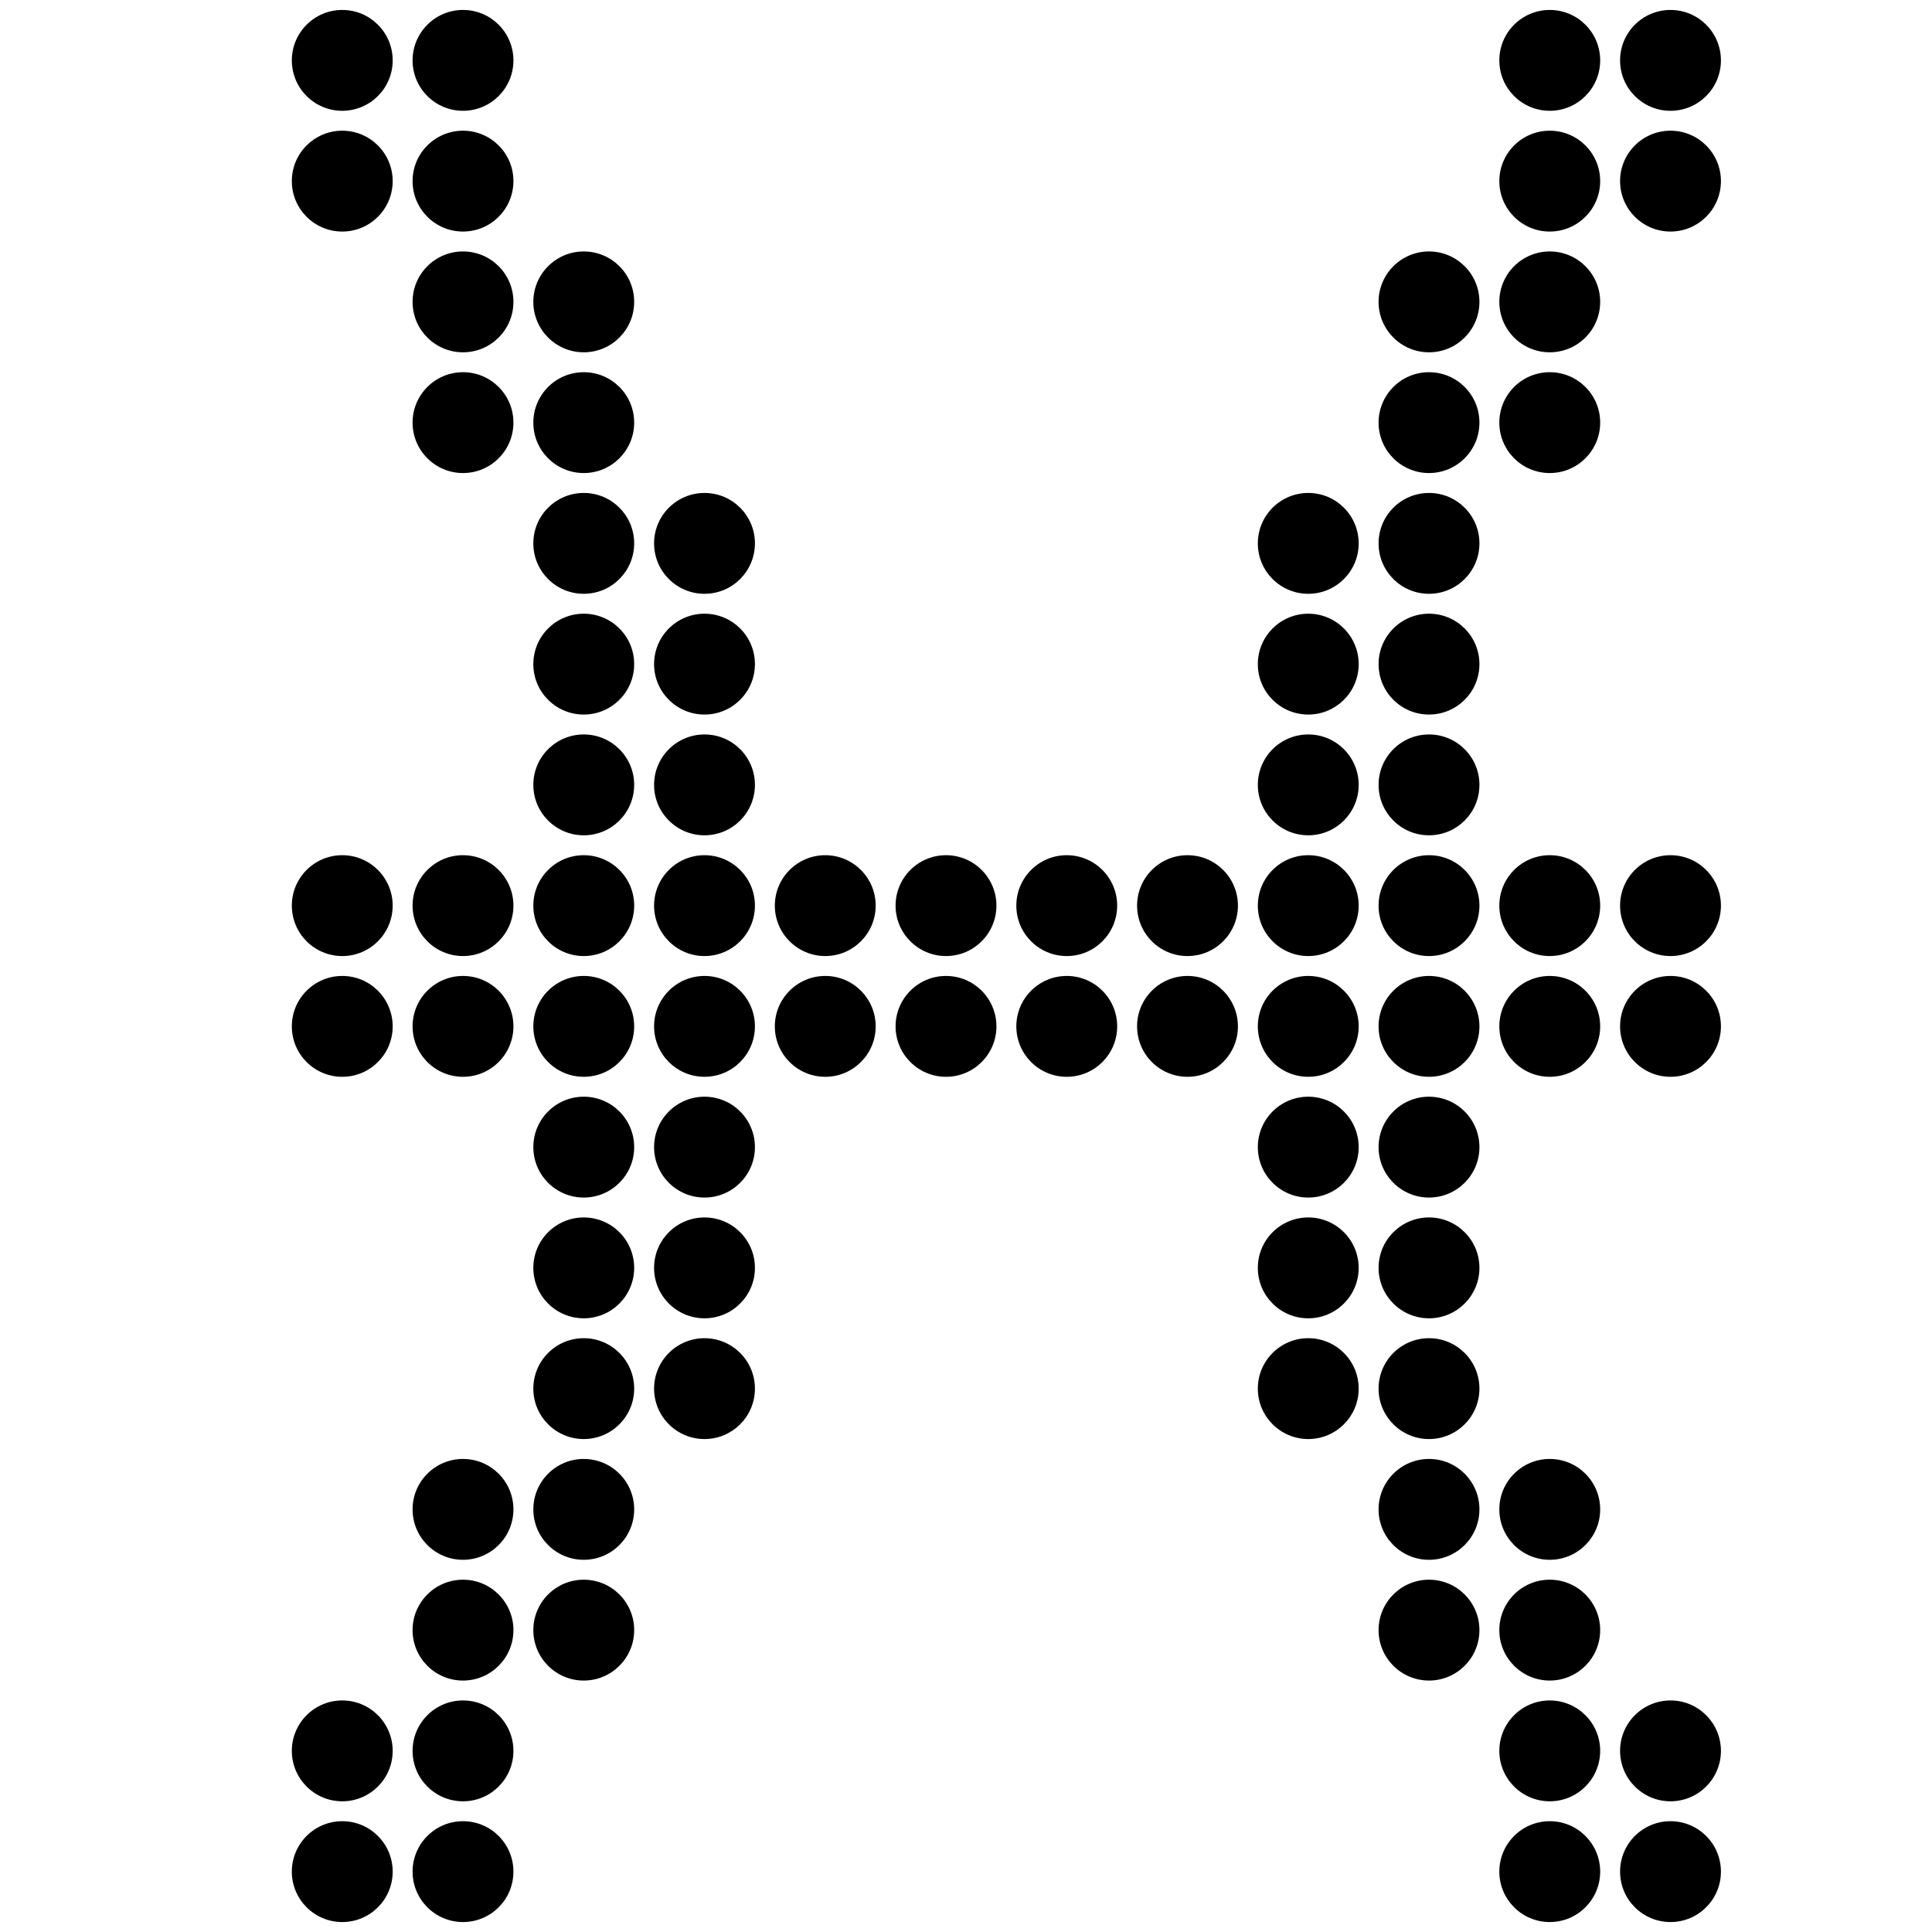 <svg id="Layer_2" data-name="Layer 2" xmlns="http://www.w3.org/2000/svg" viewBox="0 0 200 200"><defs><style>.cls-1{fill:none;}</style></defs><rect class="cls-1" x="166.68" width="12.5" height="12.5"/><circle cx="172.93" cy="6.25" r="5.22"/><rect class="cls-1" x="166.68" y="12.5" width="12.5" height="12.5"/><circle cx="172.93" cy="18.75" r="5.22"/><rect class="cls-1" x="166.68" y="87.5" width="12.5" height="12.5"/><circle cx="172.93" cy="93.75" r="5.22"/><rect class="cls-1" x="166.68" y="100" width="12.5" height="12.5"/><circle cx="172.93" cy="106.25" r="5.22"/><rect class="cls-1" x="166.68" y="175" width="12.5" height="12.5"/><circle cx="172.93" cy="181.25" r="5.22"/><rect class="cls-1" x="166.68" y="187.5" width="12.5" height="12.5"/><circle cx="172.93" cy="193.75" r="5.22"/><rect class="cls-1" x="154.18" width="12.5" height="12.5"/><circle cx="160.43" cy="6.25" r="5.22"/><rect class="cls-1" x="154.18" y="12.5" width="12.5" height="12.5"/><circle cx="160.43" cy="18.75" r="5.22"/><rect class="cls-1" x="154.18" y="25" width="12.5" height="12.5"/><circle cx="160.43" cy="31.25" r="5.22"/><rect class="cls-1" x="154.18" y="37.5" width="12.5" height="12.5"/><circle cx="160.43" cy="43.75" r="5.22"/><rect class="cls-1" x="154.18" y="87.5" width="12.5" height="12.5"/><circle cx="160.43" cy="93.75" r="5.22"/><rect class="cls-1" x="154.18" y="100" width="12.5" height="12.5"/><circle cx="160.43" cy="106.25" r="5.22"/><rect class="cls-1" x="154.18" y="150" width="12.5" height="12.5"/><circle cx="160.43" cy="156.25" r="5.22"/><rect class="cls-1" x="154.18" y="162.5" width="12.5" height="12.5"/><circle cx="160.43" cy="168.75" r="5.22"/><rect class="cls-1" x="154.18" y="175" width="12.5" height="12.5"/><circle cx="160.43" cy="181.25" r="5.22"/><rect class="cls-1" x="154.18" y="187.5" width="12.5" height="12.5"/><circle cx="160.43" cy="193.75" r="5.22"/><rect class="cls-1" x="141.68" y="25" width="12.5" height="12.5"/><circle cx="147.93" cy="31.25" r="5.22"/><rect class="cls-1" x="141.68" y="37.5" width="12.5" height="12.5"/><circle cx="147.93" cy="43.75" r="5.22"/><rect class="cls-1" x="141.68" y="50" width="12.5" height="12.5"/><circle cx="147.93" cy="56.25" r="5.22"/><rect class="cls-1" x="141.68" y="62.5" width="12.5" height="12.5"/><circle cx="147.93" cy="68.75" r="5.22"/><rect class="cls-1" x="141.68" y="75" width="12.5" height="12.5"/><circle cx="147.93" cy="81.25" r="5.22"/><rect class="cls-1" x="141.68" y="87.5" width="12.5" height="12.5"/><circle cx="147.93" cy="93.75" r="5.22"/><rect class="cls-1" x="141.68" y="100" width="12.5" height="12.5"/><circle cx="147.93" cy="106.25" r="5.22"/><rect class="cls-1" x="141.68" y="112.5" width="12.5" height="12.5"/><circle cx="147.93" cy="118.75" r="5.22"/><rect class="cls-1" x="141.68" y="125" width="12.5" height="12.5"/><circle cx="147.93" cy="131.25" r="5.22"/><rect class="cls-1" x="141.68" y="137.5" width="12.5" height="12.5"/><circle cx="147.93" cy="143.75" r="5.22"/><rect class="cls-1" x="141.68" y="150" width="12.5" height="12.5"/><circle cx="147.93" cy="156.25" r="5.22"/><rect class="cls-1" x="141.68" y="162.5" width="12.5" height="12.5"/><circle cx="147.93" cy="168.75" r="5.22"/><rect class="cls-1" x="129.18" y="50" width="12.5" height="12.5"/><circle cx="135.43" cy="56.25" r="5.22"/><rect class="cls-1" x="129.18" y="62.5" width="12.5" height="12.5"/><circle cx="135.43" cy="68.75" r="5.22"/><rect class="cls-1" x="129.18" y="75" width="12.5" height="12.5"/><circle cx="135.43" cy="81.25" r="5.22"/><rect class="cls-1" x="129.18" y="87.5" width="12.5" height="12.5"/><circle cx="135.43" cy="93.75" r="5.22"/><rect class="cls-1" x="129.18" y="100" width="12.5" height="12.5"/><circle cx="135.43" cy="106.25" r="5.22"/><rect class="cls-1" x="129.18" y="112.5" width="12.5" height="12.5"/><circle cx="135.43" cy="118.75" r="5.22"/><rect class="cls-1" x="129.18" y="125" width="12.5" height="12.5"/><circle cx="135.43" cy="131.25" r="5.22"/><rect class="cls-1" x="129.18" y="137.5" width="12.5" height="12.5"/><circle cx="135.43" cy="143.75" r="5.22"/><rect class="cls-1" x="116.68" y="87.5" width="12.5" height="12.5"/><circle cx="122.93" cy="93.75" r="5.22"/><rect class="cls-1" x="116.68" y="100" width="12.5" height="12.5"/><circle cx="122.93" cy="106.25" r="5.22"/><rect class="cls-1" x="104.18" y="87.5" width="12.5" height="12.5"/><circle cx="110.43" cy="93.75" r="5.22"/><rect class="cls-1" x="104.18" y="100" width="12.5" height="12.5"/><circle cx="110.43" cy="106.25" r="5.22"/><rect class="cls-1" x="91.68" y="87.5" width="12.5" height="12.5"/><circle cx="97.93" cy="93.75" r="5.22"/><rect class="cls-1" x="91.68" y="100" width="12.5" height="12.5"/><circle cx="97.93" cy="106.25" r="5.22"/><rect class="cls-1" x="79.18" y="87.5" width="12.5" height="12.5"/><circle cx="85.43" cy="93.75" r="5.22"/><rect class="cls-1" x="79.18" y="100" width="12.5" height="12.5"/><circle cx="85.43" cy="106.25" r="5.22"/><rect class="cls-1" x="66.68" y="50" width="12.5" height="12.5"/><circle cx="72.93" cy="56.25" r="5.22"/><rect class="cls-1" x="66.68" y="62.5" width="12.5" height="12.5"/><circle cx="72.93" cy="68.75" r="5.22"/><rect class="cls-1" x="66.68" y="75" width="12.5" height="12.5"/><circle cx="72.93" cy="81.25" r="5.22"/><rect class="cls-1" x="66.68" y="87.5" width="12.5" height="12.5"/><circle cx="72.93" cy="93.75" r="5.22"/><rect class="cls-1" x="66.68" y="100" width="12.5" height="12.5"/><circle cx="72.93" cy="106.25" r="5.22"/><rect class="cls-1" x="66.68" y="112.5" width="12.5" height="12.5"/><circle cx="72.93" cy="118.75" r="5.22"/><rect class="cls-1" x="66.68" y="125" width="12.5" height="12.5"/><circle cx="72.93" cy="131.25" r="5.22"/><rect class="cls-1" x="66.68" y="137.5" width="12.5" height="12.5"/><circle cx="72.93" cy="143.75" r="5.22"/><rect class="cls-1" x="54.18" y="25" width="12.5" height="12.5"/><circle cx="60.43" cy="31.25" r="5.22"/><rect class="cls-1" x="54.18" y="37.5" width="12.5" height="12.5"/><circle cx="60.43" cy="43.75" r="5.22"/><rect class="cls-1" x="54.18" y="50" width="12.5" height="12.5"/><circle cx="60.43" cy="56.25" r="5.22"/><rect class="cls-1" x="54.18" y="62.5" width="12.5" height="12.5"/><circle cx="60.43" cy="68.75" r="5.22"/><rect class="cls-1" x="54.18" y="75" width="12.5" height="12.5"/><circle cx="60.43" cy="81.25" r="5.22"/><rect class="cls-1" x="54.18" y="87.5" width="12.5" height="12.5"/><circle cx="60.43" cy="93.75" r="5.22"/><rect class="cls-1" x="54.18" y="100" width="12.5" height="12.5"/><circle cx="60.43" cy="106.25" r="5.22"/><rect class="cls-1" x="54.18" y="112.5" width="12.5" height="12.5"/><circle cx="60.43" cy="118.75" r="5.22"/><rect class="cls-1" x="54.18" y="125" width="12.5" height="12.5"/><circle cx="60.43" cy="131.25" r="5.22"/><rect class="cls-1" x="54.18" y="137.5" width="12.5" height="12.5"/><circle cx="60.43" cy="143.75" r="5.22"/><rect class="cls-1" x="54.18" y="150" width="12.5" height="12.5"/><circle cx="60.43" cy="156.25" r="5.22"/><rect class="cls-1" x="54.18" y="162.5" width="12.5" height="12.5"/><circle cx="60.43" cy="168.75" r="5.22"/><rect class="cls-1" x="41.68" width="12.5" height="12.5"/><circle cx="47.93" cy="6.25" r="5.22"/><rect class="cls-1" x="41.68" y="12.5" width="12.5" height="12.5"/><circle cx="47.93" cy="18.75" r="5.22"/><rect class="cls-1" x="41.68" y="25" width="12.5" height="12.5"/><circle cx="47.93" cy="31.25" r="5.22"/><rect class="cls-1" x="41.68" y="37.5" width="12.5" height="12.5"/><circle cx="47.93" cy="43.75" r="5.22"/><rect class="cls-1" x="41.68" y="87.5" width="12.5" height="12.5"/><circle cx="47.93" cy="93.75" r="5.22"/><rect class="cls-1" x="41.68" y="100" width="12.5" height="12.5"/><circle cx="47.93" cy="106.25" r="5.22"/><rect class="cls-1" x="41.68" y="150" width="12.5" height="12.5"/><circle cx="47.93" cy="156.25" r="5.22"/><rect class="cls-1" x="41.68" y="162.5" width="12.5" height="12.5"/><circle cx="47.93" cy="168.75" r="5.22"/><rect class="cls-1" x="41.68" y="175" width="12.5" height="12.5"/><circle cx="47.93" cy="181.25" r="5.22"/><rect class="cls-1" x="41.68" y="187.5" width="12.5" height="12.5"/><circle cx="47.93" cy="193.75" r="5.22"/><rect class="cls-1" x="29.18" width="12.5" height="12.5"/><circle cx="35.43" cy="6.25" r="5.22"/><rect class="cls-1" x="29.18" y="12.5" width="12.5" height="12.5"/><circle cx="35.43" cy="18.75" r="5.22"/><rect class="cls-1" x="29.18" y="87.5" width="12.5" height="12.5"/><circle cx="35.43" cy="93.75" r="5.22"/><rect class="cls-1" x="29.18" y="100" width="12.5" height="12.5"/><circle cx="35.43" cy="106.25" r="5.22"/><rect class="cls-1" x="29.18" y="175" width="12.5" height="12.5"/><circle cx="35.43" cy="181.25" r="5.22"/><rect class="cls-1" x="29.18" y="187.5" width="12.5" height="12.5"/><circle cx="35.43" cy="193.75" r="5.22"/></svg>